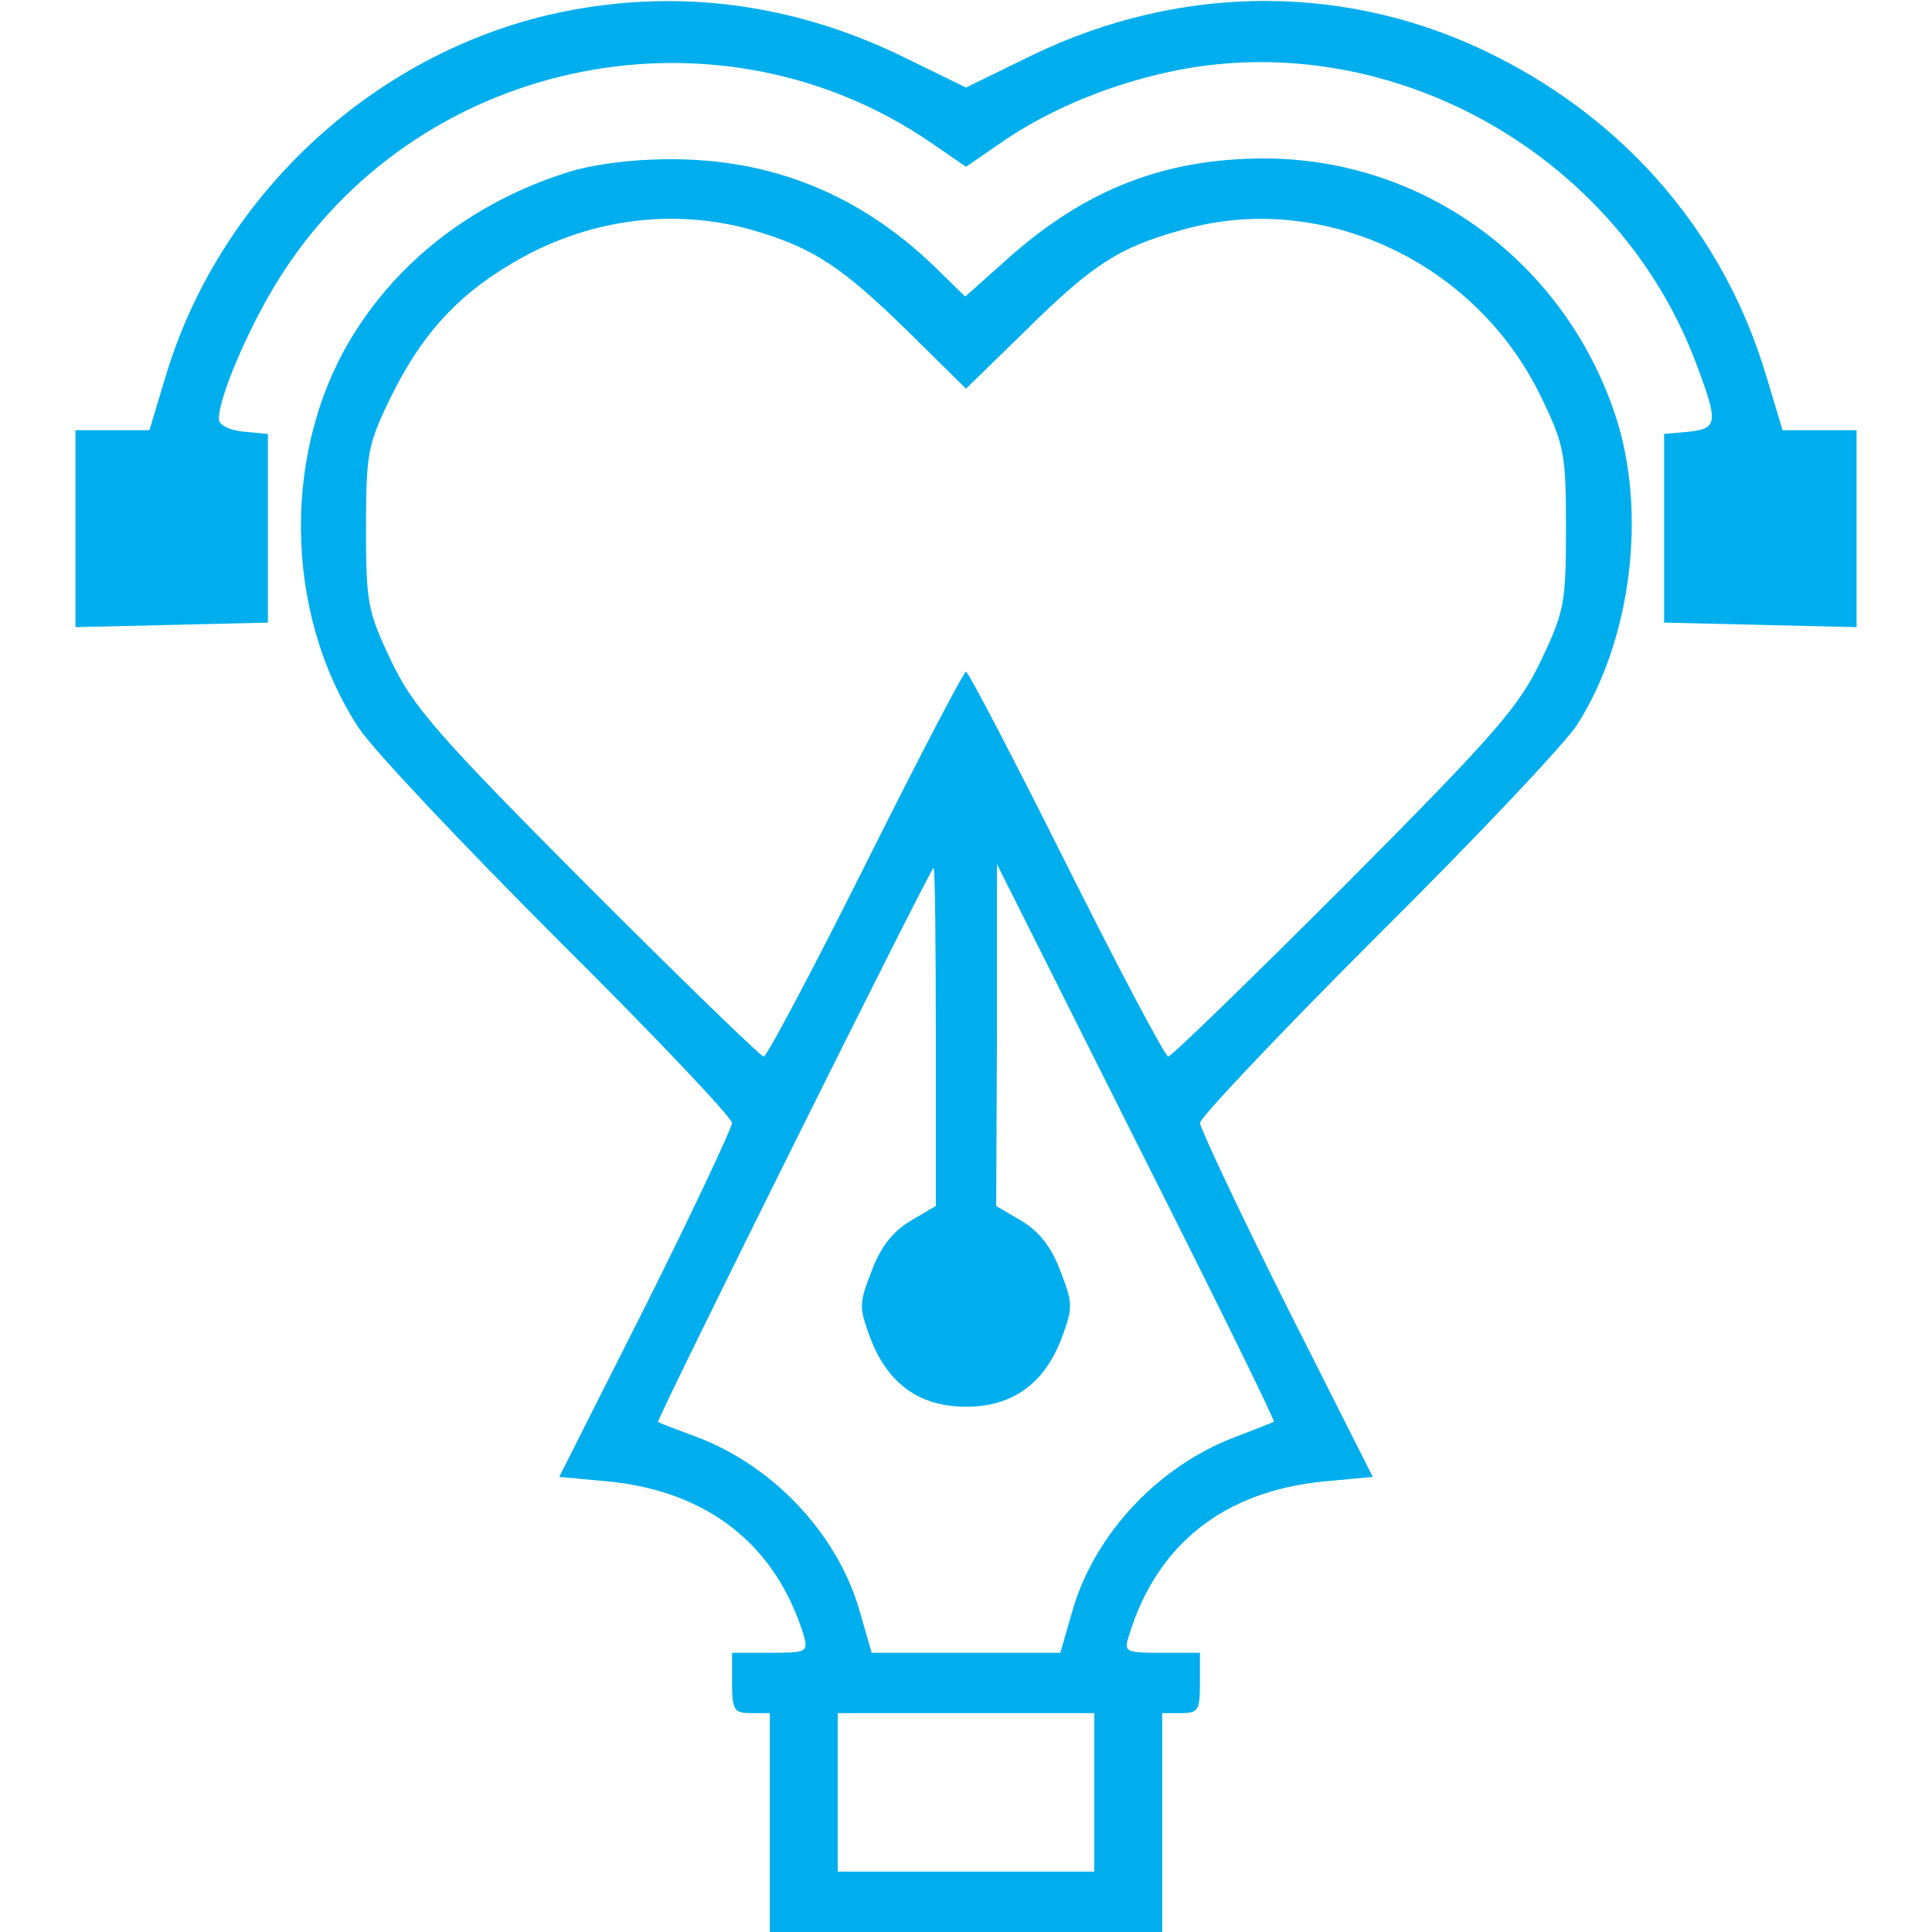 <?xml version="1.0" standalone="no"?>
<!DOCTYPE svg PUBLIC "-//W3C//DTD SVG 20010904//EN"
 "http://www.w3.org/TR/2001/REC-SVG-20010904/DTD/svg10.dtd">
<svg version="1.0" xmlns="http://www.w3.org/2000/svg"
 height="100px" width="100px" viewBox="0 0 256 256"
 preserveAspectRatio="xMidYMid meet">
<g transform="translate(0,256) scale(0.1,-0.1)"
fill="#00aeee" stroke="none">
<path d="M749 2545 c-247 -49 -456 -240 -529 -482 l-22 -73 -49 0 -49 0 0
-130 0 -131 128 3 127 3 0 125 0 125 -32 3 c-20 2 -33 9 -33 17 0 31 45 134
87 197 187 284 578 361 858 168 l45 -31 45 31 c66 46 150 80 235 97 286 56
585 -113 688 -390 29 -77 28 -85 -10 -89 l-33 -3 0 -125 0 -125 128 -3 127 -3
0 131 0 130 -49 0 -49 0 -22 73 c-55 184 -181 333 -357 422 -193 98 -416 98
-615 2 l-88 -43 -88 43 c-142 68 -292 88 -443 58z"/>
<path d="M750 2331 c-119 -38 -217 -112 -279 -210 -98 -153 -96 -372 4 -525
18 -28 137 -154 264 -281 127 -126 231 -236 231 -243 0 -6 -51 -115 -114 -241
l-115 -228 65 -6 c132 -13 222 -84 259 -204 6 -22 4 -23 -44 -23 l-51 0 0 -40
c0 -36 3 -40 25 -40 l25 0 0 -145 0 -145 260 0 260 0 0 145 0 145 25 0 c23 0
25 4 25 40 l0 40 -51 0 c-48 0 -50 1 -43 23 37 121 126 191 258 204 l65 6
-115 228 c-63 126 -114 235 -114 241 0 7 106 119 235 248 130 129 249 255 265
280 72 113 93 283 50 411 -68 203 -254 339 -465 339 -132 0 -237 -41 -340
-133 l-56 -50 -42 41 c-99 95 -216 142 -351 141 -49 0 -103 -7 -136 -18z m251
-77 c77 -23 114 -47 202 -133 l77 -76 78 76 c89 88 124 111 207 134 186 54
392 -42 478 -223 30 -62 32 -75 32 -172 0 -98 -2 -110 -33 -175 -29 -61 -59
-96 -259 -297 -125 -125 -231 -228 -235 -228 -4 0 -65 115 -135 255 -70 140
-130 255 -133 255 -3 0 -63 -115 -133 -255 -70 -140 -131 -255 -135 -255 -4 0
-110 103 -235 228 -200 201 -230 236 -259 297 -31 65 -33 77 -33 175 0 97 2
110 31 170 40 83 87 136 159 179 100 61 218 77 326 45z m239 -1068 l0 -224
-34 -20 c-23 -14 -39 -34 -51 -66 -17 -44 -17 -48 -1 -91 23 -59 65 -89 126
-89 61 0 103 30 126 89 16 43 16 47 -1 91 -12 32 -28 52 -51 66 l-34 20 1 226
0 227 185 -369 c102 -202 184 -369 182 -370 -2 -1 -25 -10 -51 -20 -101 -38
-185 -127 -215 -227 l-17 -59 -125 0 -125 0 -17 59 c-30 100 -114 189 -215
227 -26 10 -49 18 -51 20 -3 2 361 734 365 734 2 0 3 -101 3 -224z m210 -1001
l0 -105 -170 0 -170 0 0 105 0 105 170 0 170 0 0 -105z"/>
</g>
</svg>
